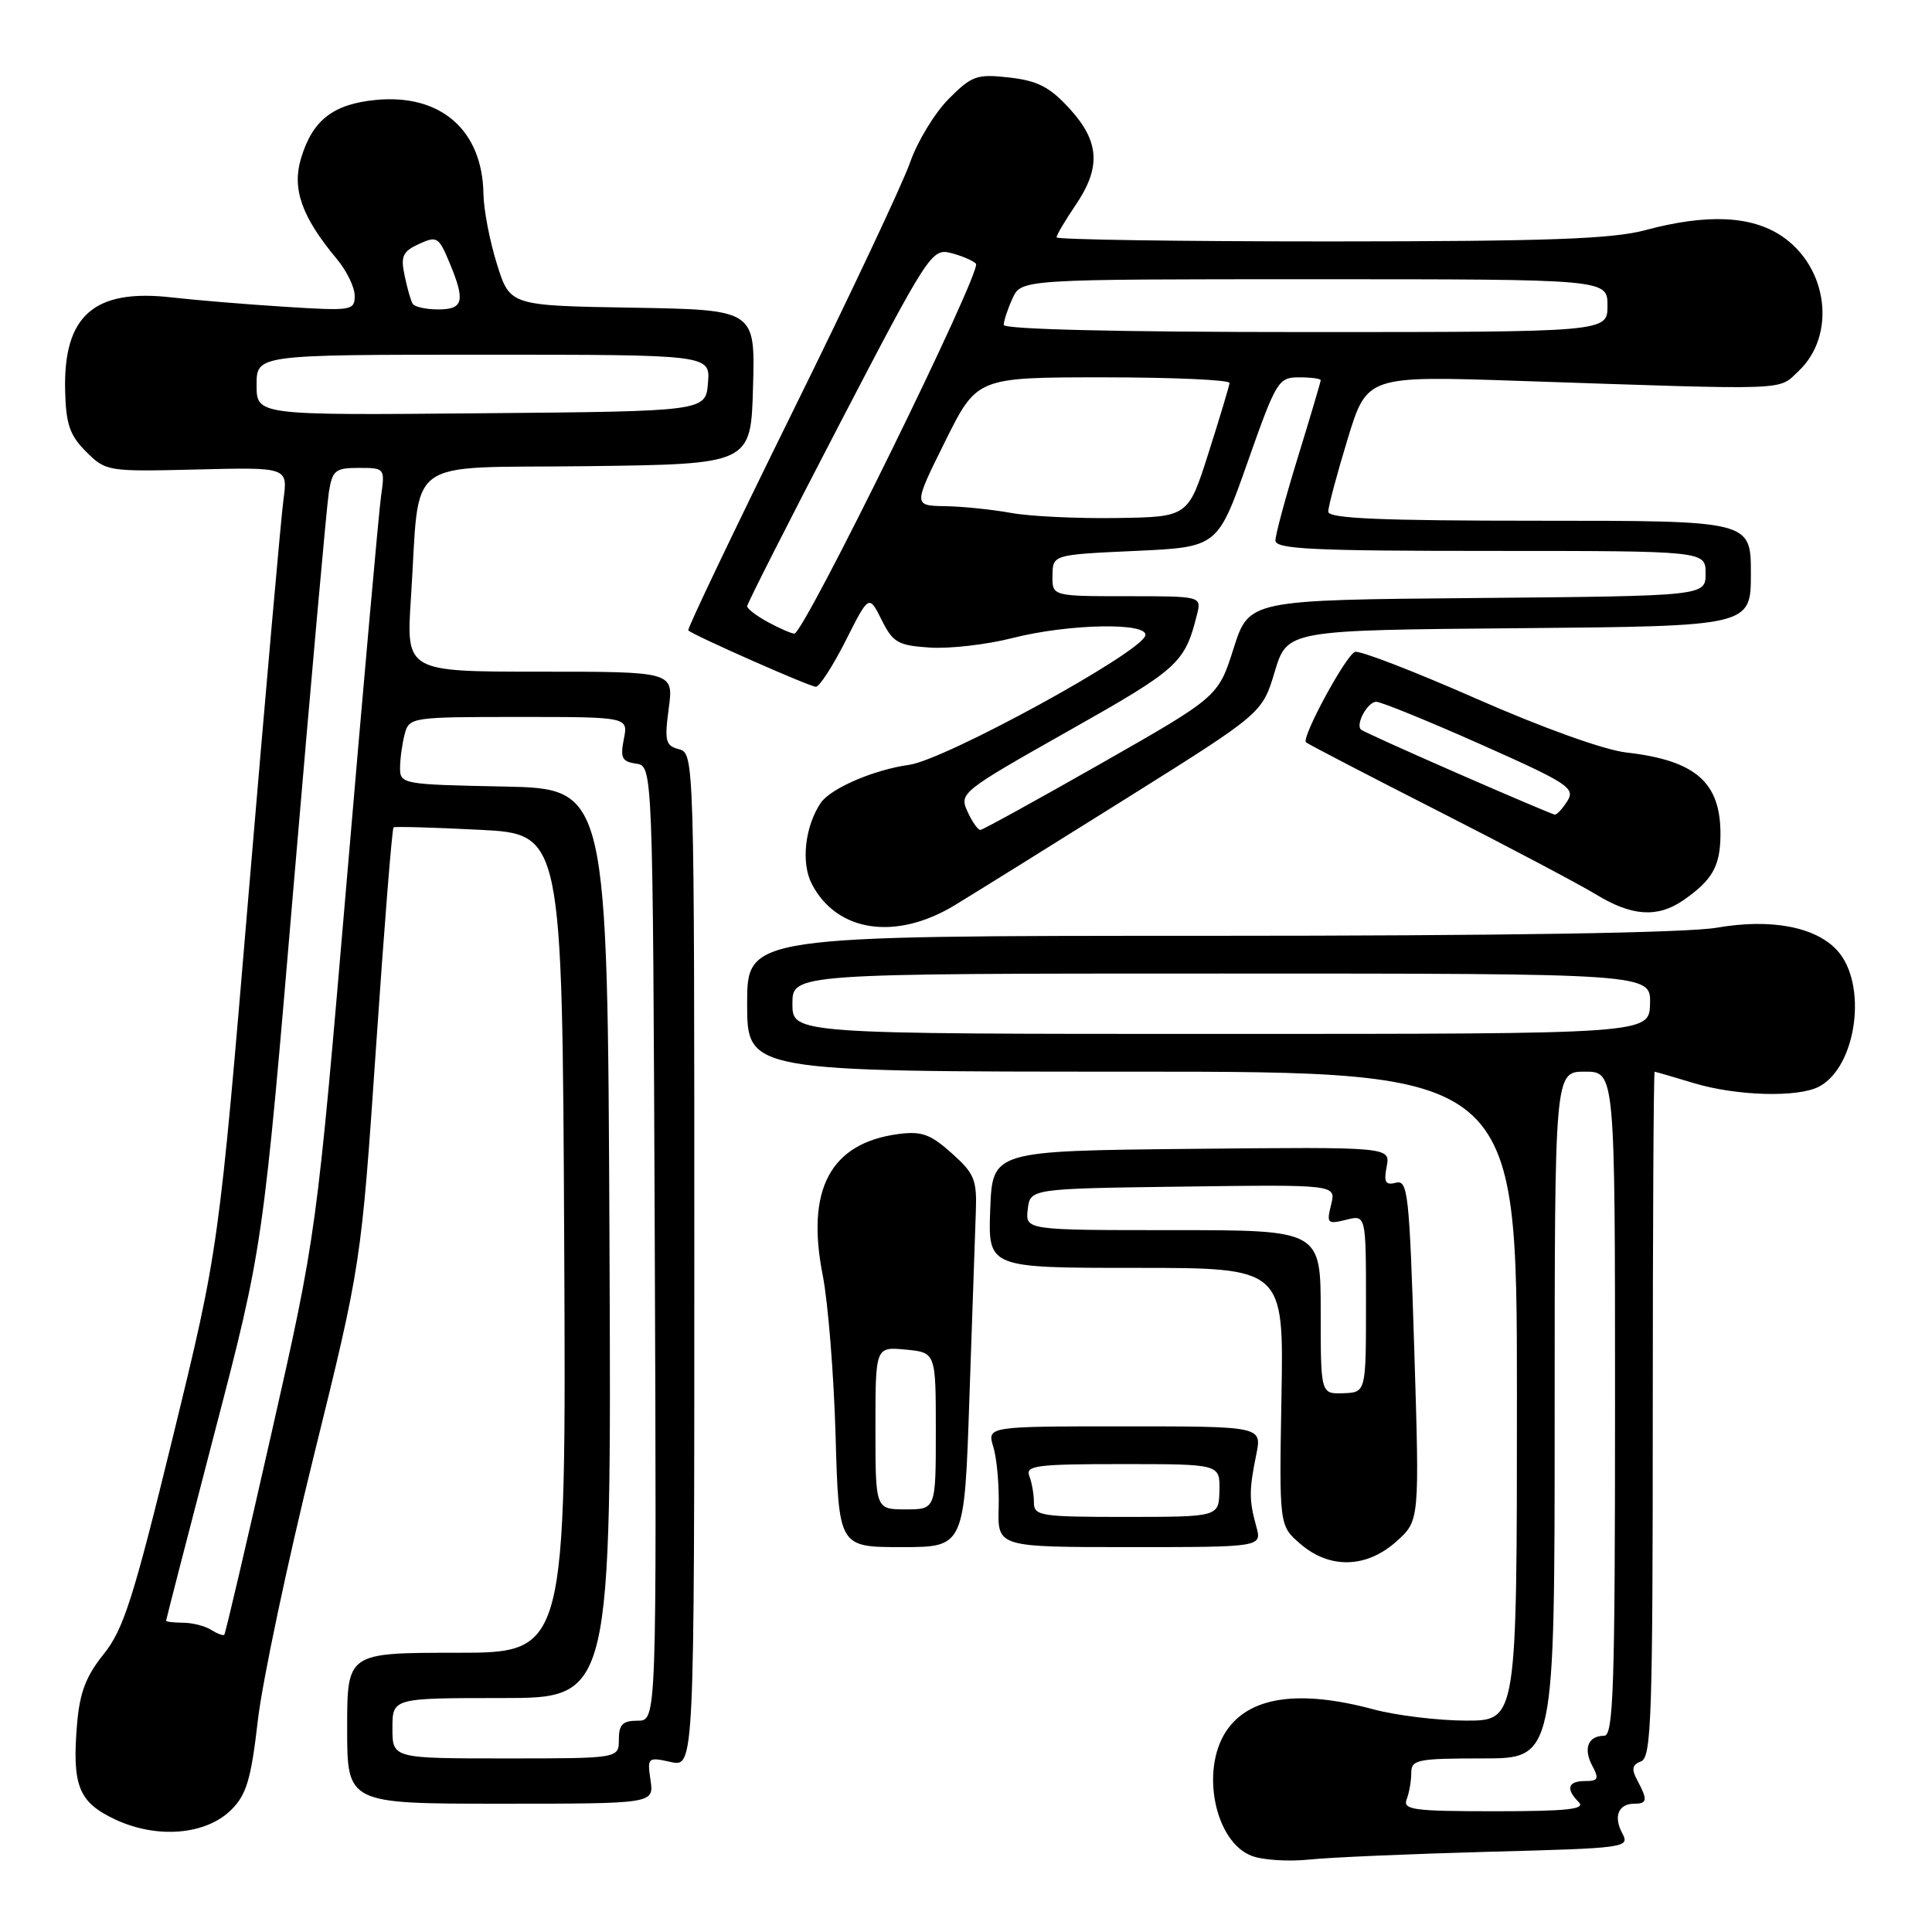<?xml version="1.0" encoding="UTF-8" standalone="no"?>
<!DOCTYPE svg PUBLIC "-//W3C//DTD SVG 1.1//EN" "http://www.w3.org/Graphics/SVG/1.1/DTD/svg11.dtd" >
<svg xmlns="http://www.w3.org/2000/svg" xmlns:xlink="http://www.w3.org/1999/xlink" version="1.1" viewBox="0 0 256 256">
 <g >
 <path fill="currentColor"
d=" M 197.25 245.37 C 215.50 244.89 215.98 244.83 214.96 242.92 C 213.76 240.68 214.45 239.00 216.56 239.00 C 218.28 239.00 218.34 238.50 216.96 235.92 C 216.15 234.41 216.26 233.84 217.46 233.38 C 218.82 232.86 219.00 227.38 219.00 187.39 C 219.00 162.43 219.11 142.00 219.25 142.01 C 219.39 142.02 221.71 142.69 224.41 143.51 C 230.09 145.23 238.27 145.46 241.06 143.97 C 246.04 141.30 247.49 130.41 243.46 125.96 C 240.61 122.81 234.67 121.68 227.52 122.92 C 223.56 123.61 199.38 124.00 160.17 124.00 C 99.00 124.00 99.00 124.00 99.00 133.00 C 99.00 142.00 99.00 142.00 150.00 142.00 C 201.00 142.00 201.00 142.00 201.00 185.00 C 201.00 228.00 201.00 228.00 194.25 227.99 C 190.54 227.98 185.03 227.31 182.00 226.50 C 172.06 223.83 165.48 224.82 162.45 229.43 C 159.05 234.62 161.00 244.06 165.85 245.91 C 167.31 246.47 170.75 246.69 173.50 246.40 C 176.25 246.11 186.94 245.65 197.25 245.37 Z  M 30.66 239.79 C 32.67 237.79 33.27 235.74 34.17 227.93 C 34.77 222.75 38.09 207.03 41.56 193.00 C 47.86 167.50 47.86 167.50 49.83 138.69 C 50.91 122.84 51.95 109.77 52.15 109.63 C 52.34 109.50 57.45 109.64 63.50 109.95 C 74.50 110.50 74.50 110.50 74.76 164.75 C 75.02 219.00 75.02 219.00 60.51 219.00 C 46.00 219.00 46.00 219.00 46.00 229.00 C 46.00 239.00 46.00 239.00 66.33 239.00 C 86.65 239.00 86.65 239.00 86.20 235.89 C 85.75 232.87 85.83 232.80 88.87 233.47 C 92.00 234.16 92.00 234.16 92.00 166.99 C 92.00 100.45 91.98 99.81 89.98 99.28 C 88.19 98.82 88.03 98.22 88.61 93.88 C 89.26 89.00 89.26 89.00 71.54 89.00 C 53.81 89.00 53.81 89.00 54.45 79.25 C 55.71 60.09 53.06 62.08 77.83 61.77 C 99.50 61.50 99.50 61.50 99.78 51.27 C 100.07 41.05 100.07 41.05 83.82 40.77 C 67.57 40.50 67.57 40.50 65.85 35.00 C 64.90 31.98 64.09 27.79 64.06 25.70 C 63.93 17.25 58.41 12.42 49.82 13.24 C 44.13 13.79 41.40 15.92 39.88 21.00 C 38.67 25.05 39.99 28.76 44.64 34.33 C 45.94 35.88 47.00 38.07 47.00 39.20 C 47.00 41.15 46.59 41.21 37.75 40.65 C 32.66 40.33 25.91 39.77 22.76 39.41 C 12.47 38.23 8.39 41.80 8.63 51.77 C 8.74 56.23 9.25 57.70 11.42 59.86 C 14.03 62.46 14.25 62.50 26.10 62.21 C 38.14 61.91 38.14 61.91 37.56 66.21 C 37.24 68.57 35.18 91.88 32.98 118.00 C 28.99 165.50 28.99 165.50 22.90 190.43 C 17.67 211.84 16.37 215.90 13.74 219.18 C 11.39 222.10 10.56 224.28 10.21 228.45 C 9.53 236.63 10.41 238.82 15.29 241.10 C 20.84 243.69 27.31 243.14 30.66 239.79 Z  M 185.03 204.25 C 188.10 201.50 188.10 201.50 187.40 178.88 C 186.75 158.15 186.55 156.30 184.97 156.72 C 183.58 157.08 183.34 156.66 183.74 154.57 C 184.24 151.97 184.24 151.97 157.87 152.23 C 131.50 152.50 131.50 152.50 131.21 160.25 C 130.92 168.00 130.92 168.00 150.51 168.00 C 170.11 168.00 170.11 168.00 169.80 185.08 C 169.50 202.16 169.50 202.16 172.31 204.58 C 176.19 207.93 181.07 207.80 185.03 204.25 Z  M 128.45 185.25 C 128.82 174.39 129.20 163.32 129.30 160.66 C 129.46 156.31 129.13 155.51 126.10 152.80 C 123.27 150.27 122.11 149.86 119.00 150.27 C 110.03 151.48 106.76 157.60 109.02 169.00 C 109.72 172.57 110.49 182.14 110.72 190.25 C 111.14 205.00 111.14 205.00 119.47 205.00 C 127.79 205.00 127.79 205.00 128.45 185.25 Z  M 166.46 202.25 C 165.50 198.79 165.50 197.42 166.46 192.75 C 167.22 189.00 167.22 189.00 149.00 189.00 C 130.78 189.00 130.78 189.00 131.63 191.75 C 132.09 193.26 132.41 196.86 132.33 199.75 C 132.18 205.00 132.18 205.00 149.70 205.00 C 167.22 205.00 167.22 205.00 166.46 202.25 Z  M 126.50 119.95 C 129.25 118.28 139.55 111.87 149.38 105.71 C 167.26 94.50 167.26 94.50 168.91 89.00 C 170.57 83.50 170.57 83.50 201.29 83.24 C 232.00 82.97 232.00 82.97 232.00 75.99 C 232.00 69.00 232.00 69.00 204.00 69.00 C 182.91 69.00 176.00 68.70 176.00 67.80 C 176.00 67.14 177.15 62.82 178.56 58.20 C 181.13 49.79 181.13 49.79 201.31 50.47 C 237.77 51.70 235.54 51.78 238.31 49.18 C 243.35 44.44 242.24 35.42 236.10 31.29 C 232.07 28.57 226.15 28.31 218.00 30.50 C 213.63 31.67 205.03 31.98 176.25 31.99 C 156.31 31.99 140.00 31.75 140.00 31.45 C 140.00 31.14 141.12 29.24 142.50 27.21 C 145.92 22.18 145.71 18.75 141.72 14.39 C 139.09 11.52 137.49 10.70 133.74 10.27 C 129.43 9.79 128.79 10.01 125.69 13.12 C 123.85 14.98 121.56 18.75 120.60 21.50 C 119.65 24.25 112.58 39.26 104.88 54.86 C 97.19 70.46 91.03 83.36 91.20 83.53 C 91.85 84.17 107.30 91.00 108.11 91.00 C 108.58 91.00 110.36 88.25 112.06 84.89 C 115.14 78.78 115.14 78.78 116.82 82.14 C 118.33 85.16 118.98 85.53 123.26 85.81 C 125.88 85.97 130.75 85.41 134.09 84.56 C 141.61 82.63 152.35 82.44 151.75 84.24 C 150.96 86.61 125.17 100.71 120.44 101.35 C 115.79 101.99 110.05 104.47 108.75 106.39 C 106.66 109.50 106.12 114.33 107.56 117.11 C 110.86 123.51 118.70 124.68 126.50 119.95 Z  M 223.03 119.30 C 226.88 116.64 227.93 114.80 227.97 110.68 C 228.03 103.68 224.72 100.76 215.50 99.71 C 212.54 99.37 204.39 96.44 195.53 92.54 C 187.30 88.92 180.10 86.14 179.53 86.38 C 178.29 86.89 172.41 97.76 173.05 98.36 C 173.30 98.59 181.15 102.67 190.50 107.43 C 199.85 112.19 209.30 117.19 211.50 118.53 C 216.22 121.41 219.63 121.64 223.03 119.30 Z  M 186.39 238.42 C 186.73 237.55 187.00 235.97 187.00 234.92 C 187.00 233.16 187.80 233.00 196.50 233.00 C 206.00 233.00 206.00 233.00 206.00 187.50 C 206.00 142.00 206.00 142.00 210.00 142.00 C 214.00 142.00 214.00 142.00 214.00 186.00 C 214.00 223.64 213.79 230.00 212.56 230.00 C 210.43 230.00 209.76 231.69 210.99 233.98 C 211.91 235.70 211.77 236.00 210.04 236.00 C 207.74 236.00 207.43 237.03 209.20 238.80 C 210.13 239.73 207.67 240.00 198.09 240.00 C 187.28 240.00 185.86 239.81 186.39 238.42 Z  M 105.00 133.00 C 105.00 129.00 105.00 129.00 161.87 129.00 C 218.74 129.00 218.74 129.00 218.64 133.00 C 218.53 137.00 218.53 137.00 161.77 137.00 C 105.00 137.00 105.00 137.00 105.00 133.00 Z  M 52.00 229.00 C 52.00 225.00 52.00 225.00 66.51 225.00 C 81.02 225.00 81.02 225.00 80.76 164.75 C 80.50 104.50 80.50 104.50 66.75 104.22 C 53.29 103.95 53.00 103.90 53.01 101.72 C 53.02 100.50 53.30 98.49 53.63 97.25 C 54.22 95.05 54.54 95.00 68.74 95.00 C 83.25 95.00 83.25 95.00 82.66 97.94 C 82.17 100.42 82.42 100.92 84.29 101.19 C 86.50 101.50 86.50 101.50 86.76 164.75 C 87.01 228.00 87.01 228.00 84.51 228.00 C 82.50 228.00 82.00 228.50 82.00 230.50 C 82.00 233.00 82.00 233.00 67.00 233.00 C 52.00 233.00 52.00 233.00 52.00 229.00 Z  M 27.97 215.96 C 27.16 215.45 25.49 215.02 24.25 215.02 C 23.01 215.01 22.00 214.89 22.01 214.75 C 22.01 214.61 24.90 203.41 28.43 189.85 C 34.86 165.20 34.86 165.20 38.95 116.85 C 41.21 90.26 43.29 67.04 43.57 65.25 C 44.04 62.31 44.42 62.00 47.56 62.00 C 50.99 62.00 51.02 62.04 50.49 65.75 C 50.20 67.81 48.16 90.65 45.96 116.50 C 41.95 163.50 41.95 163.50 35.97 189.92 C 32.68 204.45 29.87 216.46 29.72 216.62 C 29.57 216.77 28.78 216.47 27.97 215.96 Z  M 34.00 51.01 C 34.00 47.00 34.00 47.00 64.06 47.00 C 94.12 47.00 94.12 47.00 93.81 50.75 C 93.50 54.50 93.50 54.50 63.75 54.76 C 34.00 55.03 34.00 55.03 34.00 51.01 Z  M 54.68 40.25 C 54.43 39.84 53.95 38.15 53.61 36.50 C 53.07 33.96 53.36 33.32 55.51 32.33 C 57.88 31.24 58.14 31.40 59.52 34.71 C 61.69 39.89 61.43 41.00 58.06 41.00 C 56.44 41.00 54.92 40.66 54.68 40.25 Z  M 175.00 173.86 C 175.00 163.00 175.00 163.00 155.43 163.00 C 135.87 163.00 135.87 163.00 136.18 160.25 C 136.50 157.50 136.50 157.50 156.77 157.23 C 177.05 156.96 177.05 156.96 176.38 159.62 C 175.76 162.11 175.89 162.24 178.36 161.63 C 181.00 160.96 181.00 160.96 181.00 172.73 C 181.00 184.50 181.00 184.50 178.00 184.61 C 175.00 184.71 175.00 184.71 175.00 173.86 Z  M 116.00 189.22 C 116.00 178.45 116.00 178.45 120.00 178.83 C 124.00 179.21 124.00 179.21 124.00 189.61 C 124.00 200.00 124.00 200.00 120.00 200.00 C 116.00 200.00 116.00 200.00 116.00 189.22 Z  M 137.00 199.08 C 137.00 198.03 136.73 196.45 136.39 195.58 C 135.86 194.19 137.34 194.00 148.72 194.00 C 161.65 194.00 161.65 194.00 161.58 197.50 C 161.50 200.99 161.50 200.99 149.25 201.00 C 137.84 201.00 137.00 200.87 137.00 199.08 Z  M 128.19 107.52 C 127.09 105.10 127.38 104.87 141.63 96.82 C 156.18 88.61 156.99 87.88 158.60 81.46 C 159.22 79.00 159.22 79.00 149.32 79.00 C 139.42 79.00 139.42 79.00 139.46 76.25 C 139.50 73.50 139.50 73.50 150.42 73.00 C 161.34 72.50 161.34 72.50 165.31 61.25 C 169.11 50.46 169.39 50.00 172.14 50.00 C 173.71 50.00 175.00 50.17 175.00 50.38 C 175.00 50.58 173.65 55.14 172.00 60.50 C 170.35 65.86 169.00 70.87 169.00 71.62 C 169.00 72.76 173.96 73.00 197.50 73.00 C 226.00 73.00 226.00 73.00 226.00 75.99 C 226.00 78.97 226.00 78.97 195.75 79.24 C 165.50 79.50 165.50 79.50 163.46 85.91 C 161.42 92.32 161.42 92.32 145.96 101.13 C 137.46 105.97 130.23 109.95 129.91 109.97 C 129.59 109.99 128.81 108.89 128.19 107.52 Z  M 101.75 82.43 C 100.24 81.61 99.00 80.66 99.00 80.33 C 99.00 79.99 104.49 69.18 111.19 56.30 C 122.93 33.73 123.47 32.90 125.94 33.51 C 127.35 33.86 128.87 34.50 129.32 34.94 C 130.19 35.79 106.51 84.03 105.25 83.96 C 104.84 83.94 103.26 83.25 101.75 82.43 Z  M 134.00 67.97 C 131.53 67.52 127.59 67.11 125.26 67.07 C 121.01 67.00 121.01 67.00 125.23 58.50 C 129.45 50.00 129.45 50.00 146.22 50.00 C 155.45 50.00 162.97 50.34 162.92 50.75 C 162.88 51.16 161.63 55.33 160.14 60.00 C 157.44 68.50 157.44 68.50 147.97 68.64 C 142.76 68.72 136.47 68.42 134.00 67.97 Z  M 133.00 43.05 C 133.00 42.52 133.52 40.95 134.16 39.55 C 135.32 37.00 135.32 37.00 174.16 37.00 C 213.00 37.00 213.00 37.00 213.00 40.50 C 213.00 44.00 213.00 44.00 173.00 44.00 C 148.32 44.00 133.00 43.64 133.00 43.05 Z  M 193.11 102.46 C 186.29 99.48 180.54 96.88 180.33 96.67 C 179.60 95.94 181.22 93.00 182.36 92.99 C 182.99 92.99 189.21 95.52 196.18 98.62 C 207.78 103.78 208.76 104.42 207.69 106.13 C 207.04 107.16 206.29 107.97 206.01 107.94 C 205.73 107.90 199.92 105.44 193.11 102.46 Z "/>
</g>
</svg>